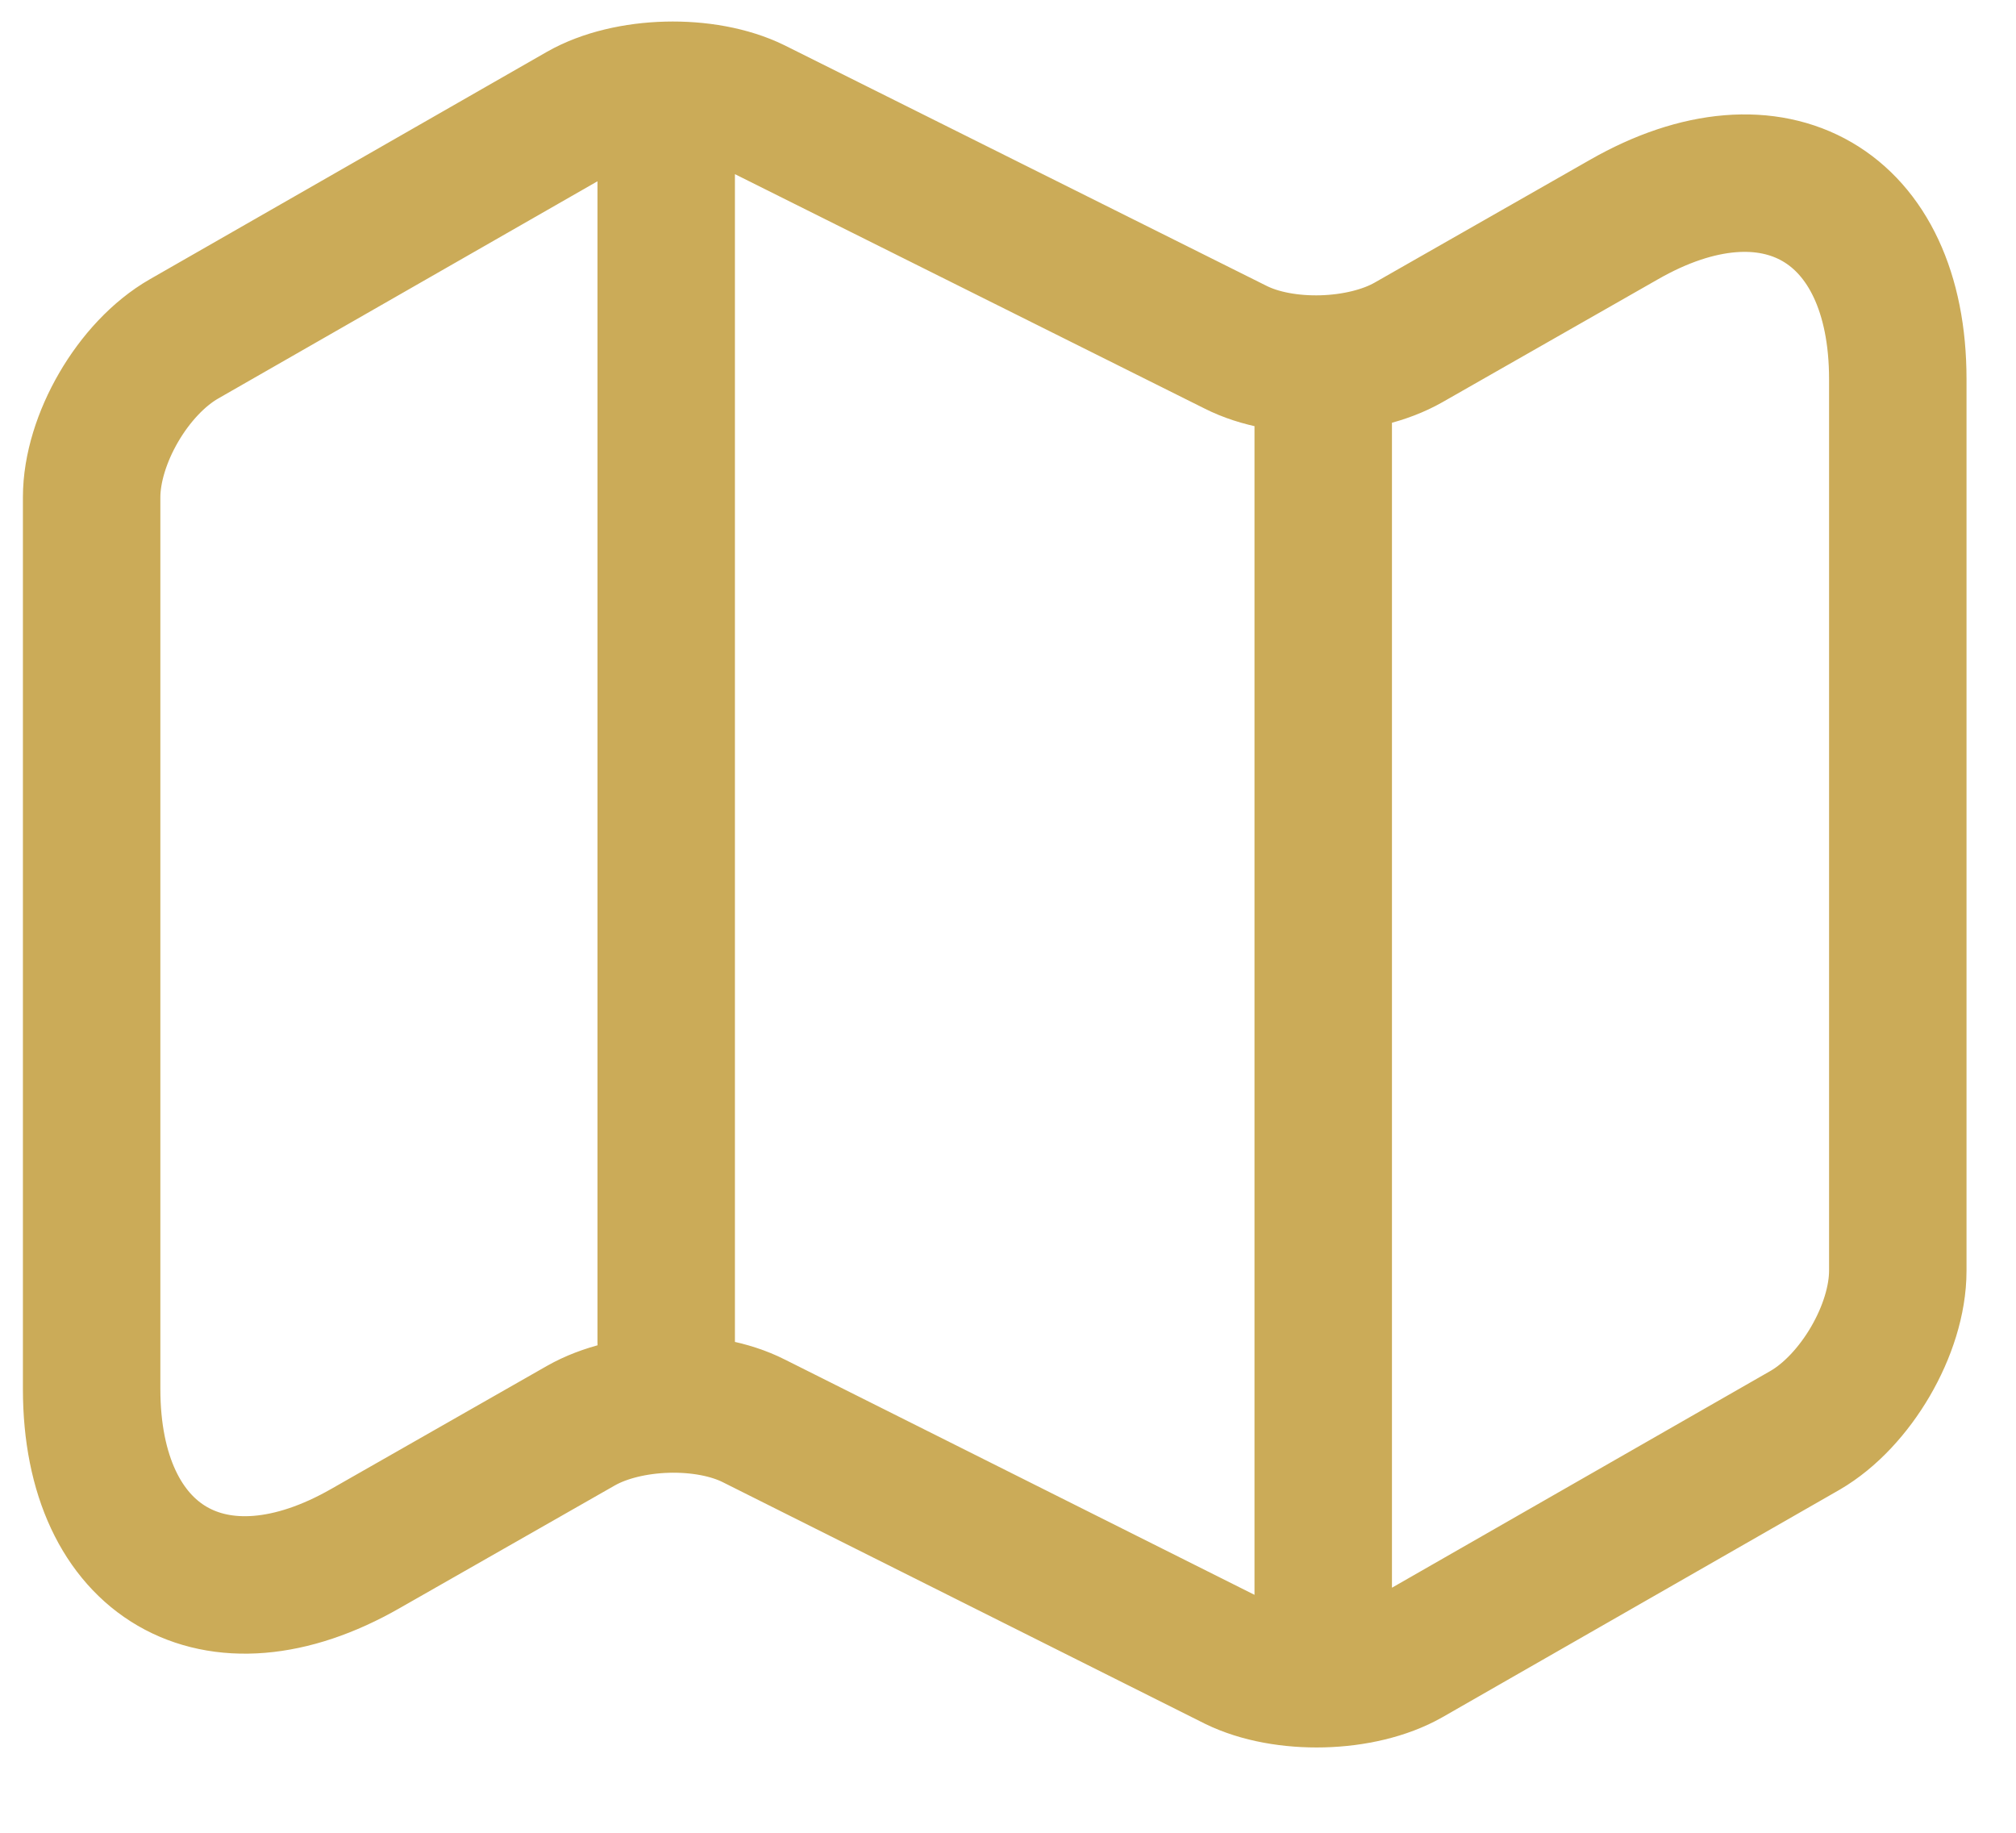 <svg width="22" height="20" viewBox="0 0 22 20" fill="none" xmlns="http://www.w3.org/2000/svg">
<path d="M7.27 1.647V14.647M14.44 4.267V17.647M1 5.427V15.157C1 17.057 2.35 17.837 3.99 16.897L6.34 15.557C6.85 15.267 7.7 15.237 8.23 15.507L13.48 18.137C14.01 18.397 14.86 18.377 15.37 18.087L19.7 15.607C20.25 15.287 20.71 14.507 20.71 13.867V4.137C20.71 2.237 19.36 1.457 17.72 2.397L15.37 3.737C14.86 4.027 14.01 4.057 13.48 3.787L8.23 1.167C7.7 0.907 6.85 0.927 6.34 1.217L2.01 3.697C1.45 4.017 1 4.797 1 5.427V5.427Z" stroke="#CBAB58" stroke-width="1.5" stroke-linecap="round" stroke-linejoin="round"/>
</svg>
